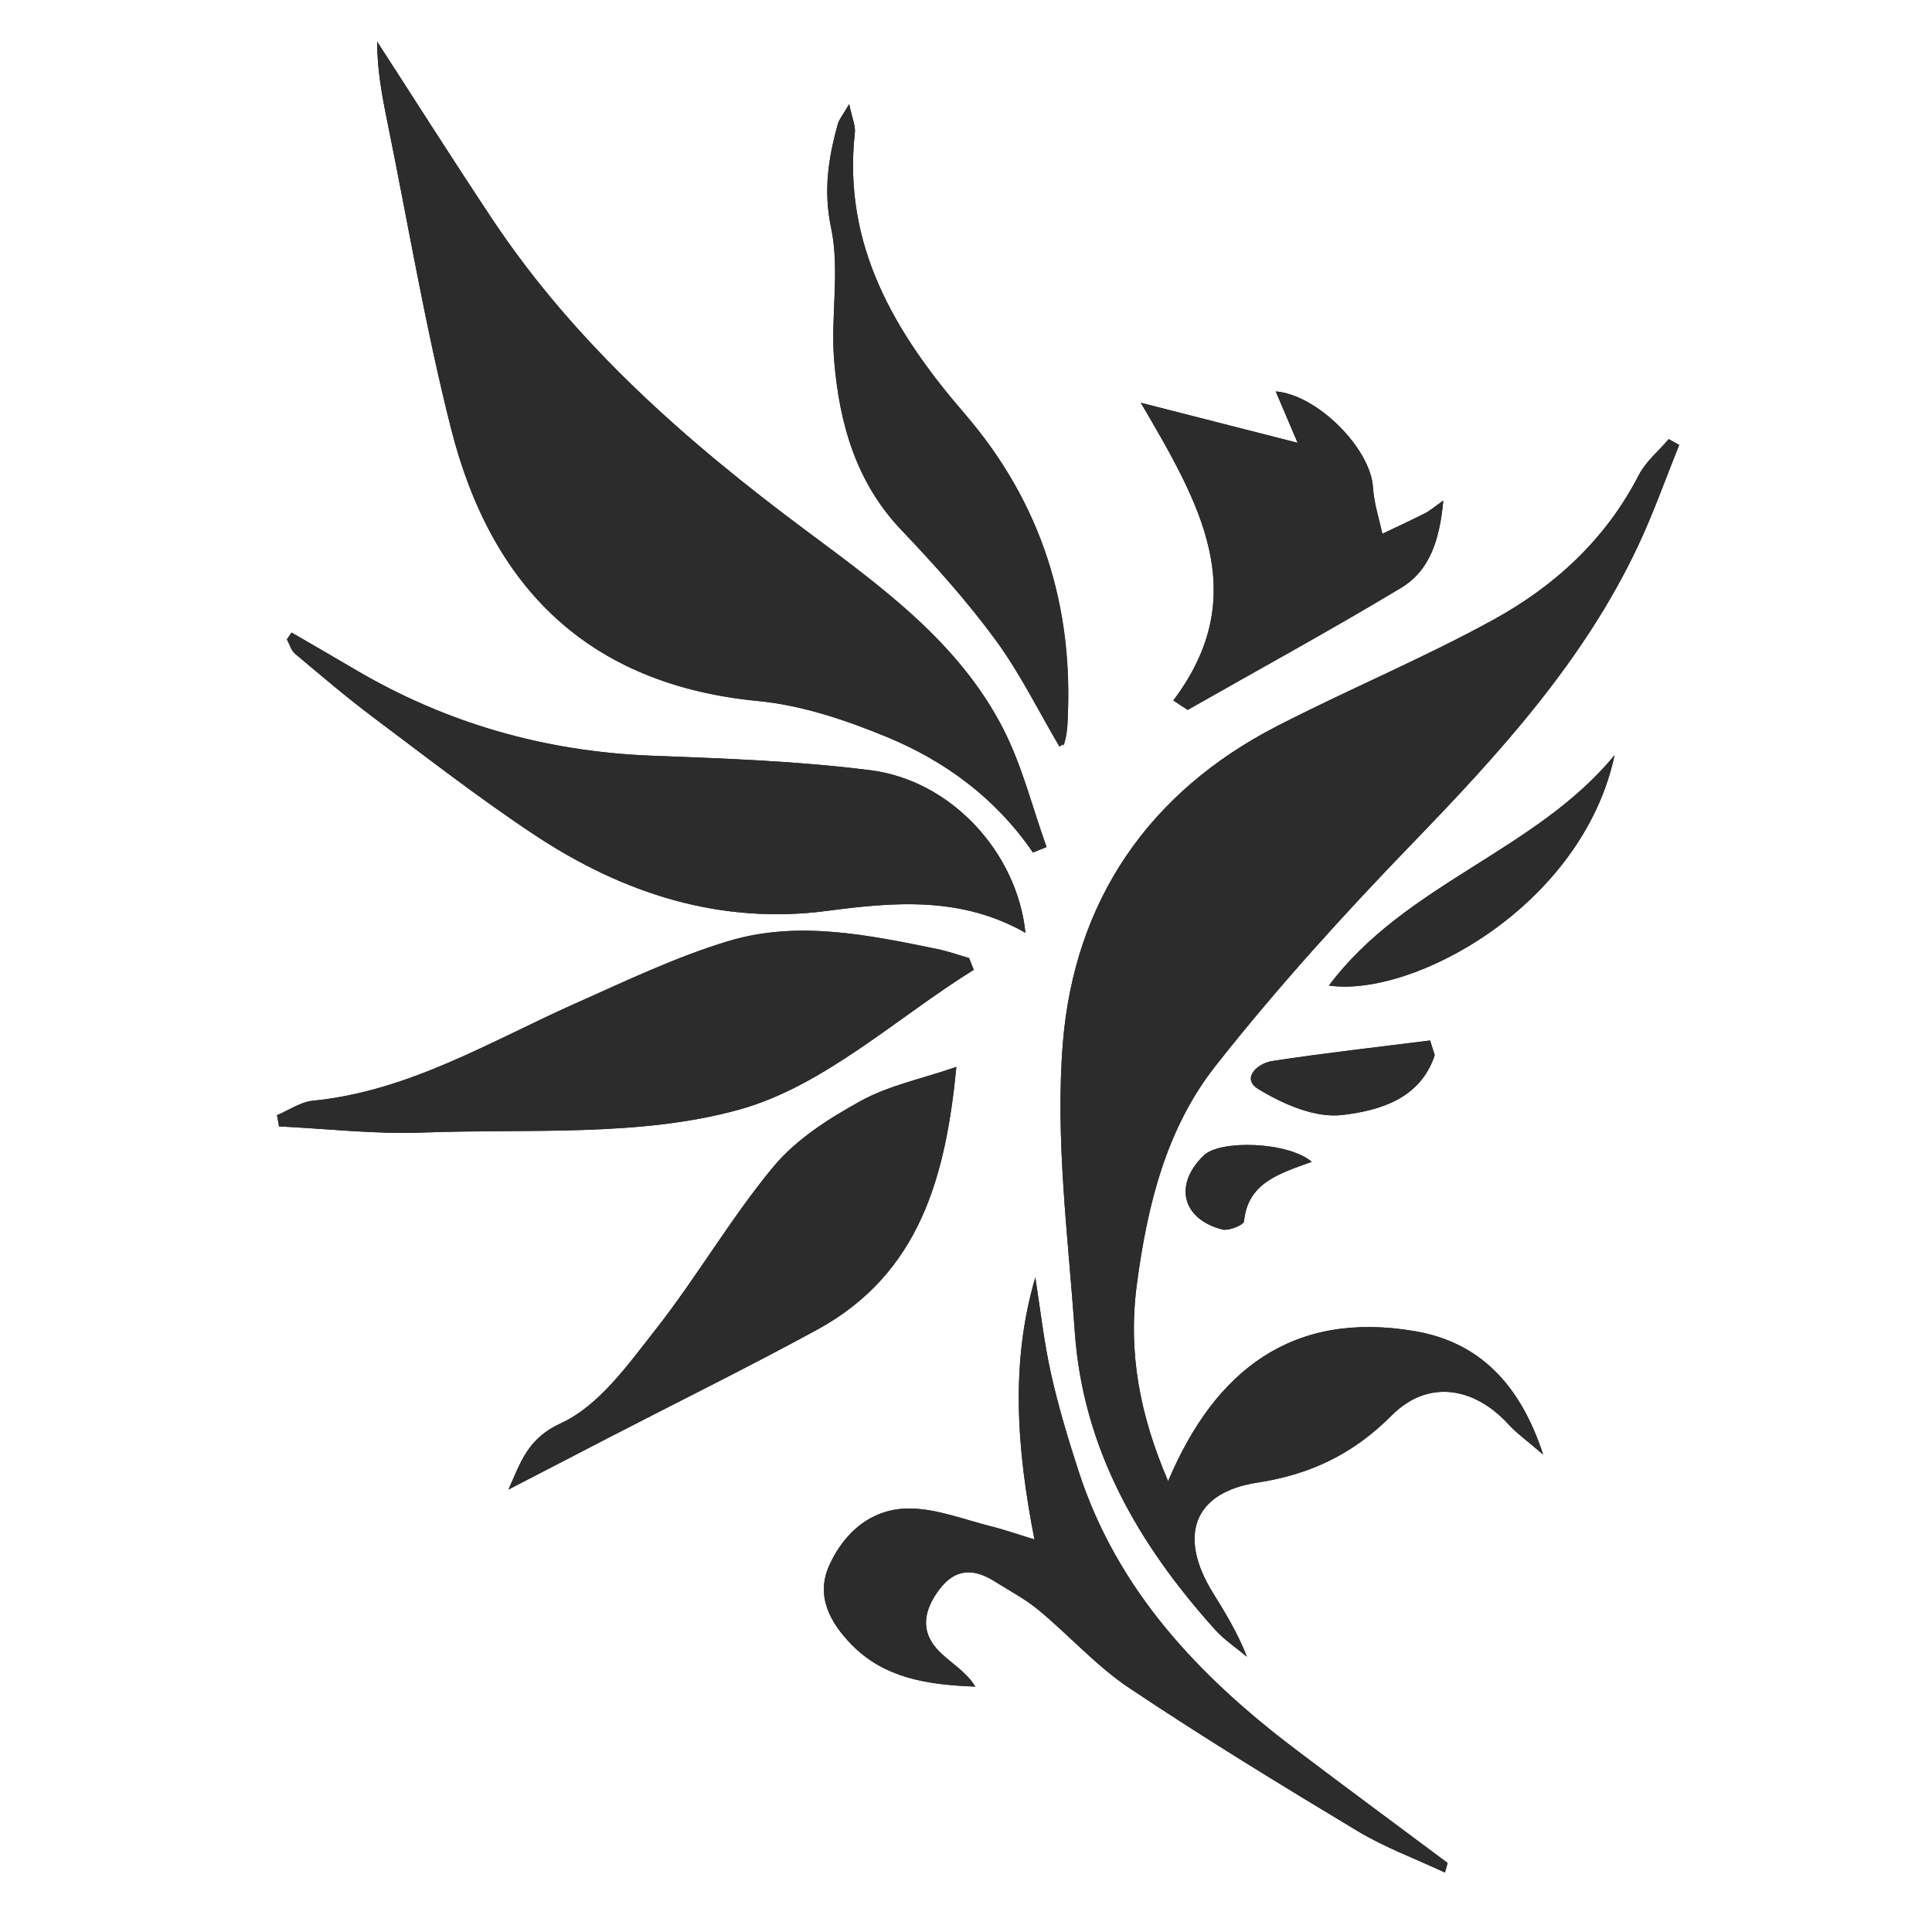 <?xml version="1.0" standalone="no"?><!DOCTYPE svg PUBLIC "-//W3C//DTD SVG 1.1//EN" "http://www.w3.org/Graphics/SVG/1.1/DTD/svg11.dtd"><svg t="1555190170135" class="icon" style="" viewBox="0 0 1024 1024" version="1.1" xmlns="http://www.w3.org/2000/svg" p-id="7108" xmlns:xlink="http://www.w3.org/1999/xlink" width="200" height="200"><defs><style type="text/css"></style></defs><path d="M619.114 785.025c-14.931-34.881-21.391-67.937-16.538-104.512 5.604-42.276 15.689-82.62 41.804-115.741 32.411-41.103 67.781-80.117 104.217-117.778 46.247-47.804 90.725-96.558 119.436-157.353 8.265-17.493 14.705-35.847 21.979-53.814l-5.567-3.085c-5.382 6.334-12.209 11.931-15.906 19.133-17.439 33.918-44.455 58.694-76.887 76.529-37.354 20.542-76.939 36.972-114.886 56.498-68.297 35.141-107.406 92.96-113.447 168.037-4.073 50.518 2.774 102.047 6.333 153.007 4.329 61.889 33.728 112.663 74.305 157.761 4.91 5.462 11.263 9.633 16.945 14.402-5.025-12.764-11.499-23.326-18.021-33.842-18.521-29.89-10.629-53.214 23.515-58.45 28.617-4.377 51.083-15.407 71.325-35.706 18.795-18.847 43.251-15.453 61.861 4.881 4.383 4.793 9.823 8.633 18.315 15.969-12.266-37.613-34.132-59.607-67.842-65.388-64.67-11.106-105.869 20.239-130.943 79.458zM547.481 451.869l7.217-2.924c-7.541-21.015-12.94-43.141-23.058-62.828-23.503-45.738-64.677-75.279-104.528-104.972-63.386-47.22-122.097-98.729-166.226-165.057-20.695-31.097-40.675-62.667-60.98-94.020-0.006 14.665 2.531 28.47 5.338 42.215 11.086 54.379 20.228 109.247 33.854 162.992 21.287 83.975 72.671 135.63 162.746 144.293 23.111 2.219 46.334 10.059 68.001 18.965 31.149 12.817 58.078 32.677 77.65 61.338zM154.55 335.269l-2.484 3.604c1.421 2.575 2.236 5.876 4.34 7.63 13.669 11.47 27.267 23.091 41.55 33.793 28.279 21.193 56.233 42.959 85.689 62.425 46.797 30.926 98.269 47.562 154.976 40.034 35.911-4.766 71.049-7.587 104.891 11.637-4.383-42.567-39.353-80.701-82.013-86.132-38.342-4.892-77.211-6.231-115.893-7.713-56.656-2.163-109.247-17.185-157.986-46.035-10.976-6.487-22.034-12.837-33.058-19.241zM516.093 514.011l-2.455-6.215c-5.691-1.631-11.306-3.645-17.091-4.827-36.549-7.462-73.703-15.178-110.288-4.21-27.664 8.289-54.086 20.995-80.598 32.78-45.534 20.239-88.613 46.793-139.858 51.883-6.521 0.645-12.668 5.021-18.985 7.667l1.081 5.937c25.348 1.21 50.767 4.212 76.030 3.261 56.317-2.129 115.010 2.544 168.089-12.234 44.753-12.466 82.96-48.45 124.076-74.022zM765.878 992.494l1.38-5.083c-26.836-20.026-53.789-39.917-80.486-60.124-51.421-38.923-94.602-84.41-115.075-147.441-5.526-17.029-10.736-34.265-14.637-51.729-3.748-16.797-5.628-34.014-8.326-51.050-13.191 45.051-9.938 90.259-0.449 138.893-10.26-3.152-16.349-5.312-22.581-6.863-14.254-3.542-28.546-9.251-42.911-9.552-20.3-0.422-35.237 12.303-43.283 30.157-7.205 15.991 0.207 30.11 11.876 42.009 17.507 17.873 40.349 21.285 65.556 22.228-4.759-7.783-12.46-12.161-18.608-18.125-10.825-10.492-9.089-21.874-0.481-33.335 8.578-11.445 18.413-11.185 29.377-4.279 7.839 4.944 16.174 9.302 23.248 15.168 16.299 13.509 30.682 29.703 48.133 41.367 39.532 26.446 80.172 51.263 120.933 75.773 14.586 8.765 30.843 14.735 46.336 21.993zM269.477 789.51c18.183-9.417 36.358-18.846 54.548-28.235 36.317-18.754 72.999-36.862 108.892-56.401 54.727-29.794 68.346-81.479 73.984-139.381-18.752 6.436-36.031 9.937-50.758 18.071-16.793 9.27-34.167 20.3-46.197 34.793-22.634 27.282-40.549 58.434-62.483 86.357-14.606 18.593-30.009 40.402-50.157 49.625-17.846 8.171-21.287 20.741-27.834 35.182zM561.554 395.73c1.062-0.933 2.553-1.591 2.789-2.572 0.933-3.447 1.478-7.42 1.526-11.508 3.161-59.772-13.435-114.753-54.884-162.735-36.437-42.175-64.522-88.87-57.891-148.517 0.412-3.7-1.436-7.648-3.011-15.223-3.375 5.838-5.338 8.062-6.044 10.643-4.998 18.043-7.703 35.21-3.535 54.993 4.752 22.526-0.327 46.933 1.618 70.301 2.764 33.161 11.463 64.432 35.619 89.815 17.569 18.459 34.72 37.586 49.794 58.091 12.99 17.668 22.785 37.69 34.028 56.726zM621.885 371.262l7.596 5.012c37.751-21.473 75.869-42.31 113.078-64.677 15.685-9.431 20.519-26.188 22.427-46.284-4.669 3.277-6.997 5.356-9.678 6.71-7.463 3.786-15.088 7.289-22.641 10.898-1.711-8.144-4.462-16.241-4.946-24.463-1.228-20.851-29.654-49.286-51.573-51.001l11.615 27.236-83.116-21.226c31.239 53.381 59.562 101.532 17.235 157.795zM855.761 400.247c-41.884 50.972-110.953 68.048-151.394 122.115 44.425 6.447 134.302-42.045 151.394-122.115zM760.426 559.27l-2.438-7.804c-27.932 3.542-55.94 6.643-83.756 10.91-7.58 1.162-16.645 9.142-7.222 14.886 12.988 7.921 30 15.366 44.215 13.724 19.586-2.257 41.55-8.397 49.205-31.724zM695.238 615.766c-12.595-10.701-48.475-11.705-57.113-3.442-16.077 15.371-11.776 33.761 9.724 39.333 3.409 0.881 11.294-2.396 11.499-4.307 2.071-20.524 18.476-25.193 35.895-31.585z" fill="#2c2c2c" p-id="7109"></path><path d="M619.114 785.025c25.071-59.223 66.272-90.569 130.96-79.458 33.713 5.785 55.573 27.779 67.842 65.388-8.492-7.344-13.92-11.18-18.315-15.969-18.608-20.339-43.065-23.728-61.861-4.881-20.245 20.3-42.721 31.327-71.325 35.706-34.149 5.228-42.045 28.56-23.515 58.45 6.522 10.526 12.988 21.074 18.021 33.842-5.686-4.766-12.037-8.941-16.945-14.402-40.582-45.097-69.984-95.871-74.305-157.761-3.555-50.971-10.401-102.493-6.333-153.007 6.044-75.076 45.154-132.893 113.447-168.037 37.946-19.529 77.539-35.952 114.886-56.498 32.425-17.837 59.451-42.601 76.887-76.529 3.7-7.197 10.521-12.799 15.906-19.133l5.567 3.085c-7.274 17.959-13.707 36.316-21.979 53.814-28.722 60.803-73.196 109.556-119.436 157.353-36.432 37.651-71.788 76.669-104.217 117.778-26.116 33.116-36.204 73.459-41.804 115.741-4.859 36.577 1.589 69.633 16.524 104.512zM547.481 451.869c-19.58-28.661-46.501-48.514-77.65-61.344-21.664-8.919-44.896-16.749-68.001-18.965-90.075-8.665-141.45-60.321-162.746-144.293-13.627-53.733-22.764-108.61-33.854-162.992-2.8-13.751-5.357-27.555-5.338-42.215 20.305 31.354 40.292 62.927 60.98 94.020 44.133 66.323 102.847 117.845 166.226 165.057 39.849 29.686 81.026 59.238 104.528 104.972 10.121 19.698 15.521 41.818 23.058 62.828l-7.217 2.926z" fill="#2c2c2c" p-id="7110"></path><path d="M154.55 335.269c11.022 6.406 22.081 12.747 33.055 19.241 48.738 28.853 101.328 43.868 157.986 46.035 38.688 1.477 77.553 2.827 115.893 7.713 42.66 5.441 77.634 43.57 82.013 86.132-33.842-19.227-68.978-16.405-104.891-11.637-56.708 7.525-108.183-9.107-154.976-40.034-29.45-19.466-57.412-41.236-85.689-62.425-14.274-10.7-27.879-22.3-41.55-33.793-2.106-1.764-2.921-5.046-4.34-7.63l2.49-3.604zM516.093 514.011c-41.109 25.577-79.323 61.561-124.077 74.022-53.072 14.78-111.767 10.111-168.089 12.234-25.262 0.957-50.678-2.053-76.030-3.261l-1.081-5.937c6.322-2.65 12.47-7.021 18.985-7.667 51.241-5.076 94.325-31.634 139.858-51.883 26.511-11.78 52.933-24.489 80.598-32.78 36.591-10.97 73.734-3.252 110.288 4.21 5.785 1.181 11.401 3.199 17.091 4.827l2.46 6.215zM765.878 992.494c-15.491-7.255-31.751-13.227-46.334-21.993-40.767-24.507-81.403-49.33-120.933-75.773-17.45-11.673-31.839-27.857-48.133-41.367-7.071-5.876-15.417-10.23-23.248-15.168-10.97-6.913-20.795-7.157-29.377 4.279-8.598 11.461-10.341 22.842 0.481 33.335 6.15 5.97 13.853 10.341 18.608 18.125-25.207-0.937-48.044-4.356-65.556-22.228-11.667-11.908-19.081-26.022-11.876-42.009 8.042-17.854 22.973-30.583 43.283-30.157 14.374 0.305 28.65 6.009 42.911 9.552 6.236 1.551 12.323 3.716 22.581 6.863-9.492-48.629-12.747-93.837 0.449-138.893 2.695 17.028 4.57 34.253 8.326 51.050 3.898 17.462 9.1 34.692 14.637 51.729 20.461 63.037 63.653 108.521 115.075 147.441 26.698 20.213 53.644 40.091 80.486 60.124l-1.385 5.083zM269.477 789.51c6.553-14.441 9.988-27.009 27.831-35.177 20.141-9.218 35.552-31.031 50.157-49.625 21.936-27.926 39.849-59.071 62.483-86.357 12.018-14.499 29.396-25.518 46.197-34.793 14.727-8.134 32.005-11.636 50.758-18.071-5.638 57.906-19.259 109.597-73.984 139.381-35.895 19.543-72.578 37.638-108.892 56.401-18.194 9.394-36.368 18.823-54.545 28.229zM561.554 395.73c-11.232-19.036-21.029-39.061-34.019-56.74-15.072-20.501-32.222-39.629-49.794-58.091-24.15-25.376-32.861-56.655-35.619-89.815-1.947-23.361 3.135-47.769-1.618-70.301-4.177-19.792-1.468-36.954 3.535-54.993 0.713-2.567 2.672-4.807 6.044-10.643 1.575 7.578 3.423 11.52 3.011 15.223-6.628 59.645 21.451 106.35 57.891 148.517 41.454 47.98 58.046 102.959 54.801 165.127-0.252 4.151-0.999 8.041-2.188 11.726 0.49-1.628-0.987-0.957-2.055-0.006zM621.885 371.262c42.332-56.262 14.012-104.419-17.239-157.788l83.116 21.226-11.615-27.236c21.915 1.711 50.337 30.142 51.573 51.001 0.481 8.225 3.228 16.308 4.946 24.463 7.557-3.611 15.178-7.106 22.641-10.898 2.681-1.363 5.011-3.438 9.678-6.71-1.914 20.083-6.746 36.858-22.427 46.284-37.207 22.368-75.326 43.216-113.078 64.677l-7.587-5.021zM855.761 400.247c-17.091 80.077-106.976 128.561-151.394 122.115 40.445-54.061 109.514-71.133 151.394-122.115zM760.426 559.27c-7.66 23.326-29.62 29.459-49.205 31.724-14.212 1.639-31.227-5.79-44.215-13.724-9.428-5.749-0.354-13.732 7.222-14.886 27.815-4.265 55.827-7.374 83.756-10.91l2.438 7.804zM695.238 615.766c-17.418 6.387-33.824 11.053-35.898 31.585-0.194 1.923-8.085 5.183-11.499 4.307-21.501-5.567-25.801-23.962-9.724-39.333 8.633-8.255 44.521-7.261 57.118 3.442z" fill="#2c2c2c" p-id="7111"></path></svg>